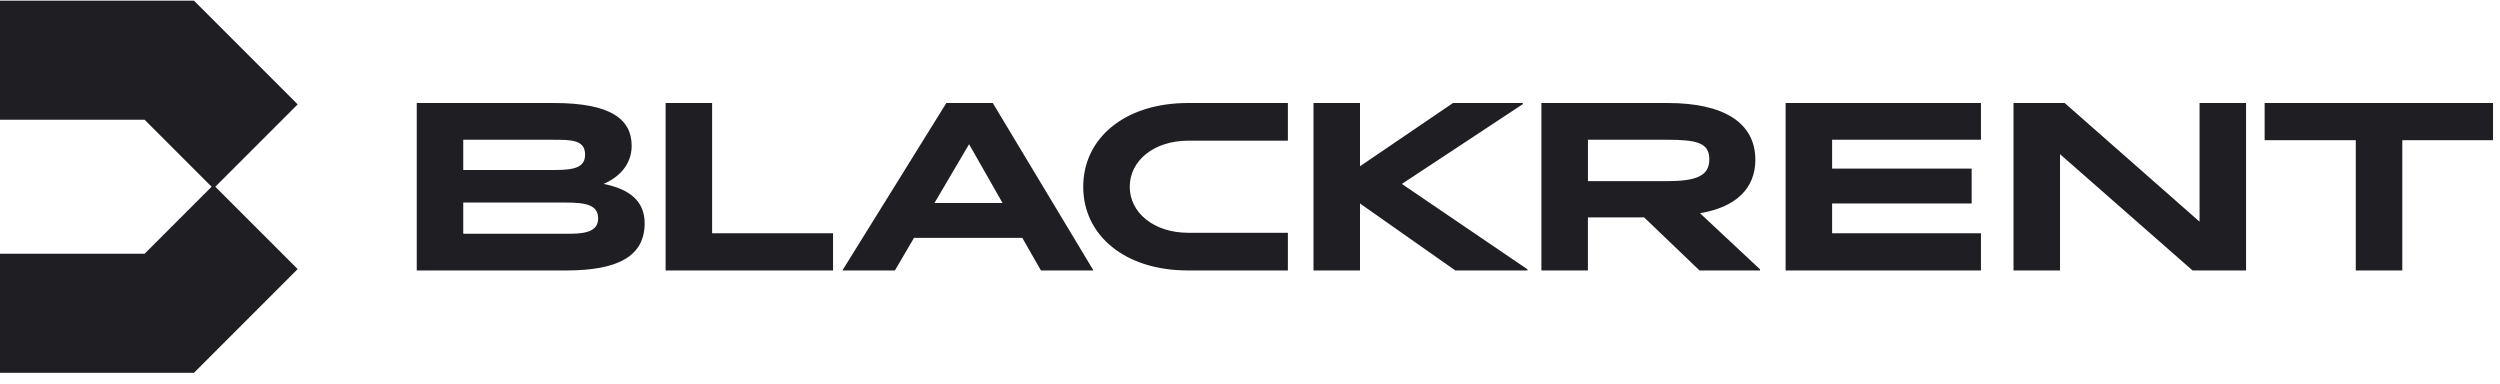<svg width="215" height="33" viewBox="0 0 215 33" fill="none" xmlns="http://www.w3.org/2000/svg">
<path d="M25.6 8.977L18.518 16.059L25.6 23.14L16.682 32.059H0V21.819H12.438L18.198 16.059L12.438 10.299H0V0.059H16.682L25.6 8.977ZM55.44 19.198C55.44 22.039 53.139 23.259 48.701 23.259H35.84V8.859H47.642C52.602 8.859 54.323 10.299 54.323 12.539C54.323 14.1 53.302 15.22 51.904 15.819C54.278 16.279 55.44 17.399 55.44 19.198ZM39.84 14.619H47.718C49.44 14.619 50.317 14.379 50.317 13.3C50.317 12.02 49.117 12.02 47.597 12.02H39.84V14.619ZM51.44 18.779C51.44 17.62 50.381 17.419 48.621 17.419H39.84V20.1H49.101C50.659 20.097 51.44 19.739 51.44 18.779ZM61.242 8.859H57.242V23.259H71.642V20.059H61.242V8.859ZM93.158 16.059C93.158 20.257 96.758 23.259 102.157 23.259H110.758V20.02H102.198C99.238 20.02 97.158 18.299 97.158 16.059C97.158 13.819 99.238 12.097 102.198 12.097H110.758V8.859H102.157C96.762 8.859 93.158 11.86 93.158 16.059ZM189.158 19.06L177.562 8.859H173.162V23.259H177.162V13.259L188.56 23.259H193.162V8.859H189.162V19.06H189.158ZM153.562 23.259H170.362V20.059H157.562V17.499H169.562V14.497H157.562V12.017H170.362V8.859H153.562V23.259ZM194.758 8.859V12.059H202.598V23.259H206.598V12.059H214.4V8.859H194.758ZM85.379 8.859L94.038 23.259H89.52L87.92 20.459H78.602L76.963 23.259H72.445L81.386 8.859H85.379ZM86.221 17.46L83.341 12.401L80.362 17.46H86.221ZM130.96 8.958V8.859H124.96L116.96 14.299V8.859H112.96V23.259H116.96V17.499L125.158 23.259H131.36V23.159L120.56 15.819L130.96 8.958ZM146.202 18.337L151.36 23.159V23.259H146.16L141.398 18.699H136.56V23.259H132.56V8.859H143.44C148.278 8.859 150.96 10.58 150.96 13.739C150.96 16.219 149.28 17.819 146.202 18.337ZM147.002 13.697C147.002 12.257 145.882 12.017 143.322 12.017H136.563V15.579H143.322C145.882 15.579 147.002 15.137 147.002 13.697Z" fill="#1E1E23"/>
</svg>
